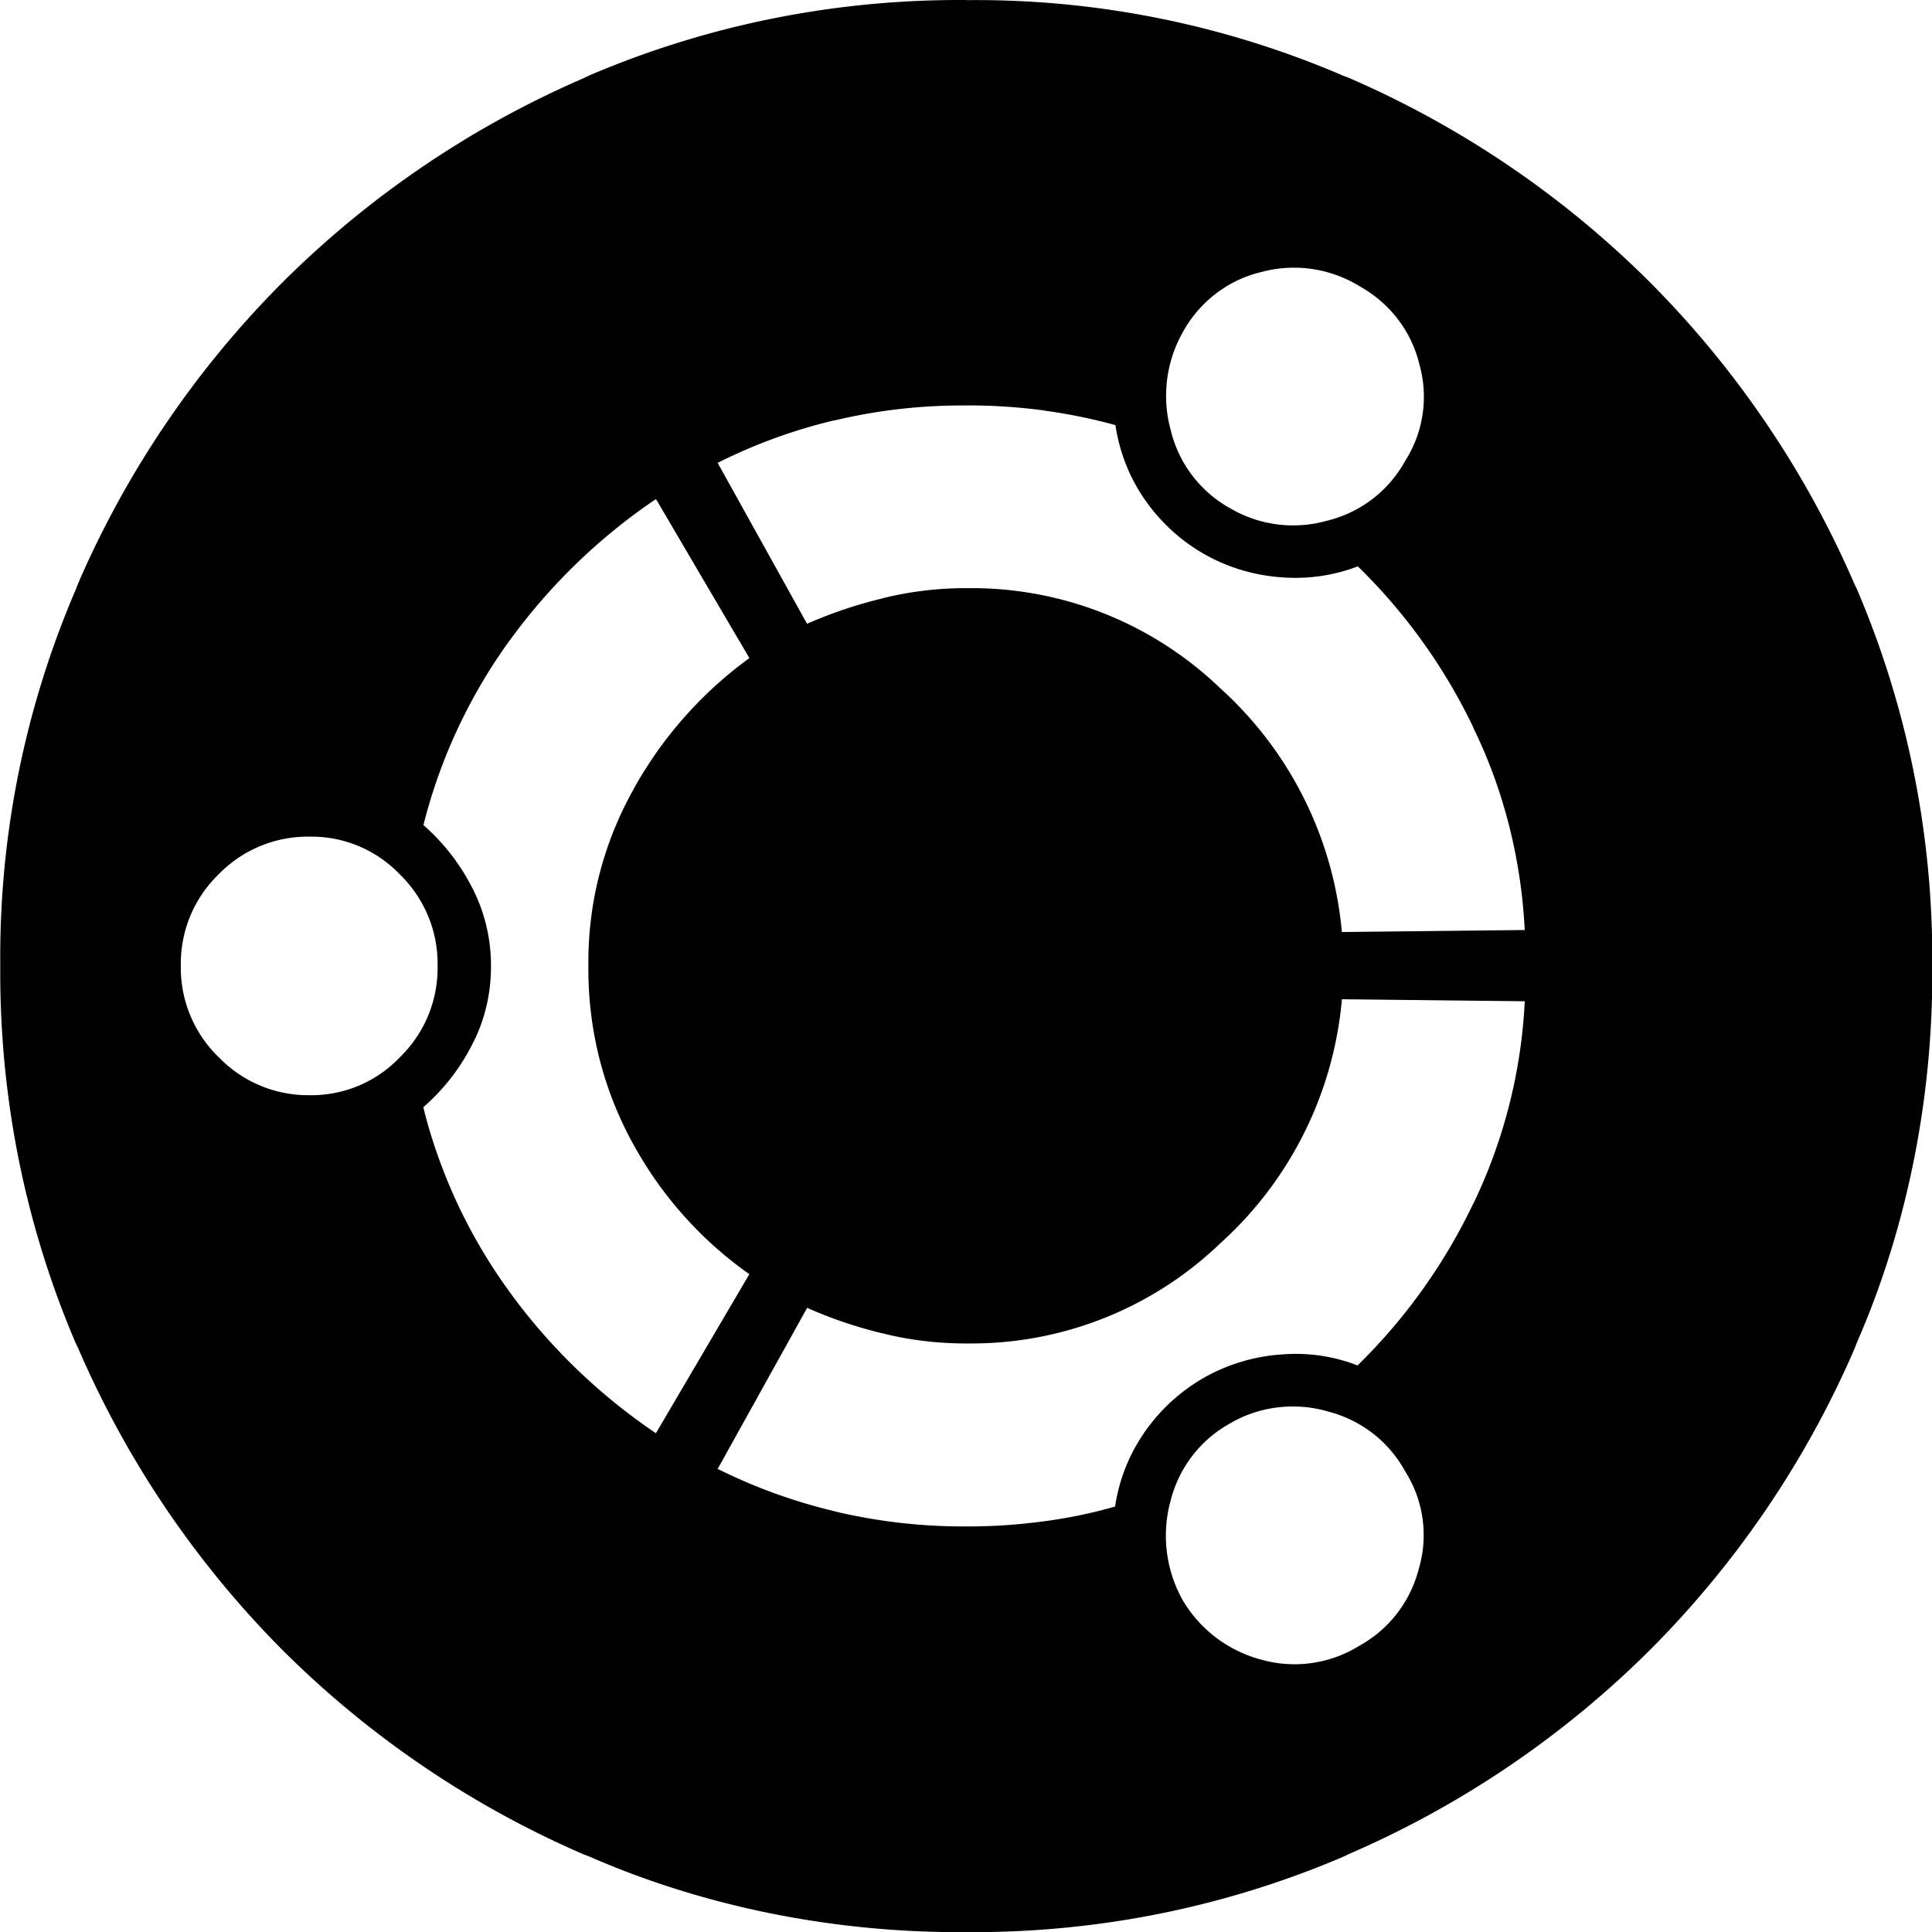 <svg xmlns="http://www.w3.org/2000/svg" xmlns:xlink="http://www.w3.org/1999/xlink" aria-hidden="true" role="img" class="iconify iconify--fontisto" width="1em" height="1em" preserveAspectRatio="xMidYMid meet" viewBox="0 0 24 24"><path fill="currentColor" d="M12.004 0h-.081c-1.661 0-3.242.345-4.674.968l.076-.029A12.12 12.12 0 0 0 3.51 3.507A12.112 12.112 0 0 0 .972 7.244l-.03.078a11.545 11.545 0 0 0-.939 4.598v.085v-.004v.081c0 1.661.345 3.242.968 4.674l-.029-.076a12.124 12.124 0 0 0 2.565 3.815a12.095 12.095 0 0 0 3.737 2.538l.078.03c1.356.593 2.937.939 4.598.939h.089h-.005h.081c1.661 0 3.242-.345 4.674-.968l-.076.029a12.12 12.12 0 0 0 3.815-2.568a12.095 12.095 0 0 0 2.538-3.737l.03-.078c.593-1.356.938-2.936.938-4.596v-.164c0-1.661-.345-3.242-.968-4.674l.029.076a12.12 12.12 0 0 0-2.568-3.815A12.112 12.112 0 0 0 16.76.969l-.078-.03a11.539 11.539 0 0 0-4.596-.938h-.088h.004zm2.691 4.123c.203-.366.543-.634.949-.738l.011-.002a1.555 1.555 0 0 1 1.241.177l-.007-.004c.366.203.634.543.738.949l.002.011a1.48 1.48 0 0 1-.177 1.215l.004-.006a1.516 1.516 0 0 1-.949.738l-.01.002a1.545 1.545 0 0 1-1.217-.152l.007.004a1.516 1.516 0 0 1-.738-.949l-.002-.011a1.607 1.607 0 0 1 .153-1.242l-.004.008zm-2.691.913h.017c.329 0 .653.022.97.066l-.037-.004c.347.047.652.112.949.196l-.047-.012c.053.346.179.655.363.921l-.005-.007c.196.285.448.517.742.685l.011.006c.274.156.598.258.943.284h.007a2.169 2.169 0 0 0 .965-.141l-.015.005a7.038 7.038 0 0 1 1.426 1.983l.018.042c.355.728.582 1.579.629 2.477l.001.016l-2.272.025a4.636 4.636 0 0 0-1.502-3.021l-.004-.003a4.455 4.455 0 0 0-3.098-1.248h-.066h.003H12c-.363 0-.716.045-1.053.13l.03-.006a5.56 5.56 0 0 0-.986.334l.035-.014l-1.111-2a6.62 6.62 0 0 1 1.422-.522l.046-.009a6.817 6.817 0 0 1 1.58-.182h.04h-.002zm-8.151 8.569h-.024c-.436 0-.83-.181-1.111-.471a1.545 1.545 0 0 1-.472-1.113v-.05c0-.435.18-.828.469-1.109a1.545 1.545 0 0 1 1.11-.469h.028h-.001h.017c.431 0 .821.18 1.097.468l.001.001c.289.281.469.675.469 1.11V12v-.001v.026c0 .435-.18.828-.469 1.109a1.514 1.514 0 0 1-1.1.471h-.012h.001zm1.407.148c.246-.215.449-.473.598-.763l.007-.014c.148-.28.234-.613.234-.965v-.019c0-.353-.087-.685-.24-.977l.006.012a2.6 2.6 0 0 0-.602-.775l-.003-.003a6.698 6.698 0 0 1 1.087-2.315l-.013.019a7.285 7.285 0 0 1 1.79-1.737l.025-.016l1.16 1.975a5.02 5.02 0 0 0-1.432 1.616l-.013.025a4.376 4.376 0 0 0-.555 2.146v.041v-.002v.04c0 .786.201 1.525.555 2.168l-.012-.023a4.787 4.787 0 0 0 1.442 1.632l.015.01l-1.161 1.976a7.28 7.28 0 0 1-1.801-1.732l-.014-.02a6.606 6.606 0 0 1-1.063-2.25l-.01-.046zm11.628 6.69a1.523 1.523 0 0 1-1.233.17l.011.003a1.609 1.609 0 0 1-.971-.733l-.004-.007a1.638 1.638 0 0 1-.146-1.246l-.003.011a1.52 1.52 0 0 1 .733-.956l.008-.004c.223-.132.491-.209.778-.209c.154 0 .302.022.443.064l-.011-.003c.417.107.757.375.956.733l.004.008a1.475 1.475 0 0 1 .17 1.22l.003-.011a1.52 1.52 0 0 1-.73.956zm-.024-3.481a2.114 2.114 0 0 0-.958-.135l.008-.001a2.273 2.273 0 0 0-.961.29l.011-.006a2.276 2.276 0 0 0-.748.684l-.005.008a2.167 2.167 0 0 0-.357.901l-.002.012a6.169 6.169 0 0 1-.866.181l-.035.004a6.91 6.91 0 0 1-.933.062H12h.001h-.024a6.935 6.935 0 0 1-1.641-.195l.048.01a6.757 6.757 0 0 1-1.507-.549l.039.018l1.111-2c.267.121.584.231.912.312l.038.008c.307.078.66.123 1.023.123h.064a4.46 4.46 0 0 0 3.1-1.249l-.001.001a4.626 4.626 0 0 0 1.505-3.01l.001-.018l2.272.025a6.527 6.527 0 0 1-.647 2.532l.017-.039a7.071 7.071 0 0 1-1.445 2.029l-.001.001z"></path></svg>